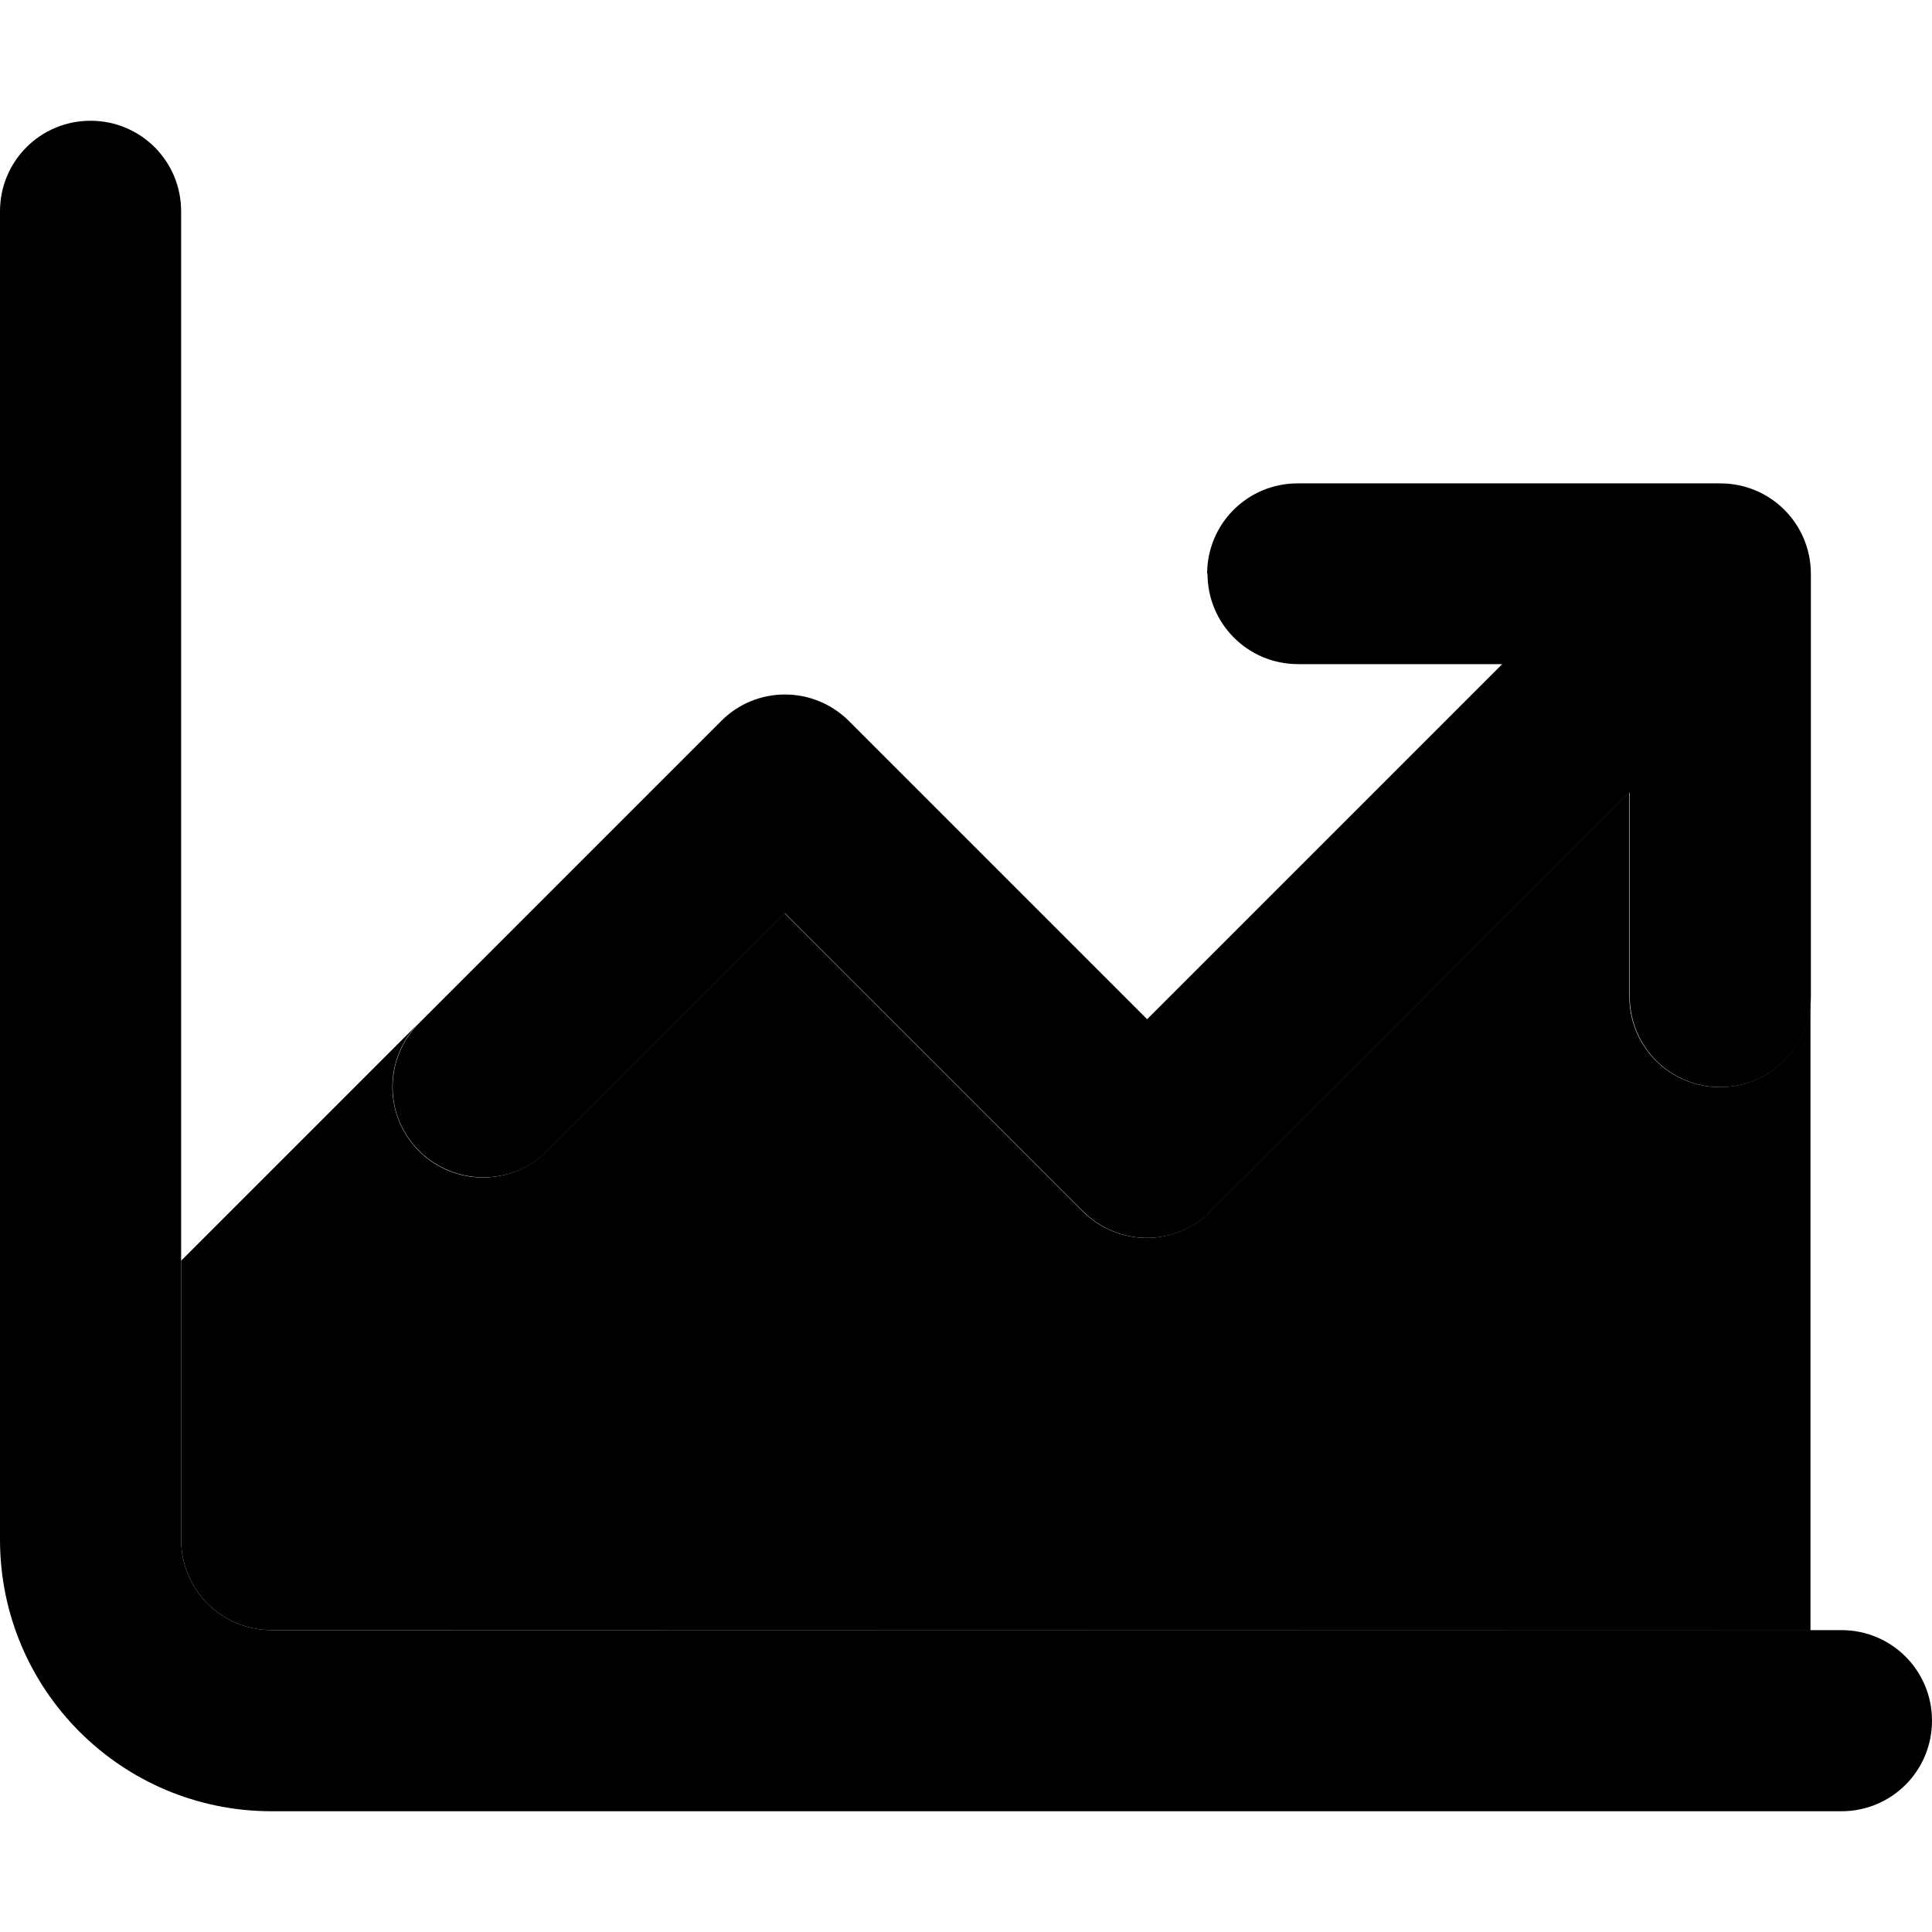 <svg xmlns="http://www.w3.org/2000/svg" width="24" height="24" viewBox="0 0 512 512"><path class="pr-icon-duotone-secondary" d="M48 334.1c21-21 42-42 63-63c-9.4 9.5-9.3 24.6 0 33.9c9.4 9.4 24.6 9.4 33.9 0l63-63 79 79c9.4 9.4 24.6 9.4 33.9 0l111-111 0 54.1c0 13.3 10.7 24 24 24s24-10.7 24-24l0 168L72 432c-13.3 0-24-10.7-24-24l0-73.9z"/><path class="pr-icon-duotone-primary" d="M48 56c0-13.3-10.7-24-24-24S0 42.7 0 56L0 408c0 39.8 32.2 72 72 72l416 0c13.3 0 24-10.7 24-24s-10.7-24-24-24L72 432c-13.3 0-24-10.7-24-24L48 56zm272 96c0 13.3 10.7 24 24 24l54.1 0L304 270.1l-79-79c-9.4-9.4-24.6-9.4-33.9 0l-80 80c-9.4 9.4-9.4 24.6 0 33.9s24.6 9.4 33.9 0l63-63 79 79c9.4 9.4 24.6 9.4 33.9 0l111-111 0 54.1c0 13.3 10.7 24 24 24s24-10.7 24-24l0-112c0-13.3-10.7-24-24-24l-112 0c-13.3 0-24 10.7-24 24z"/></svg>